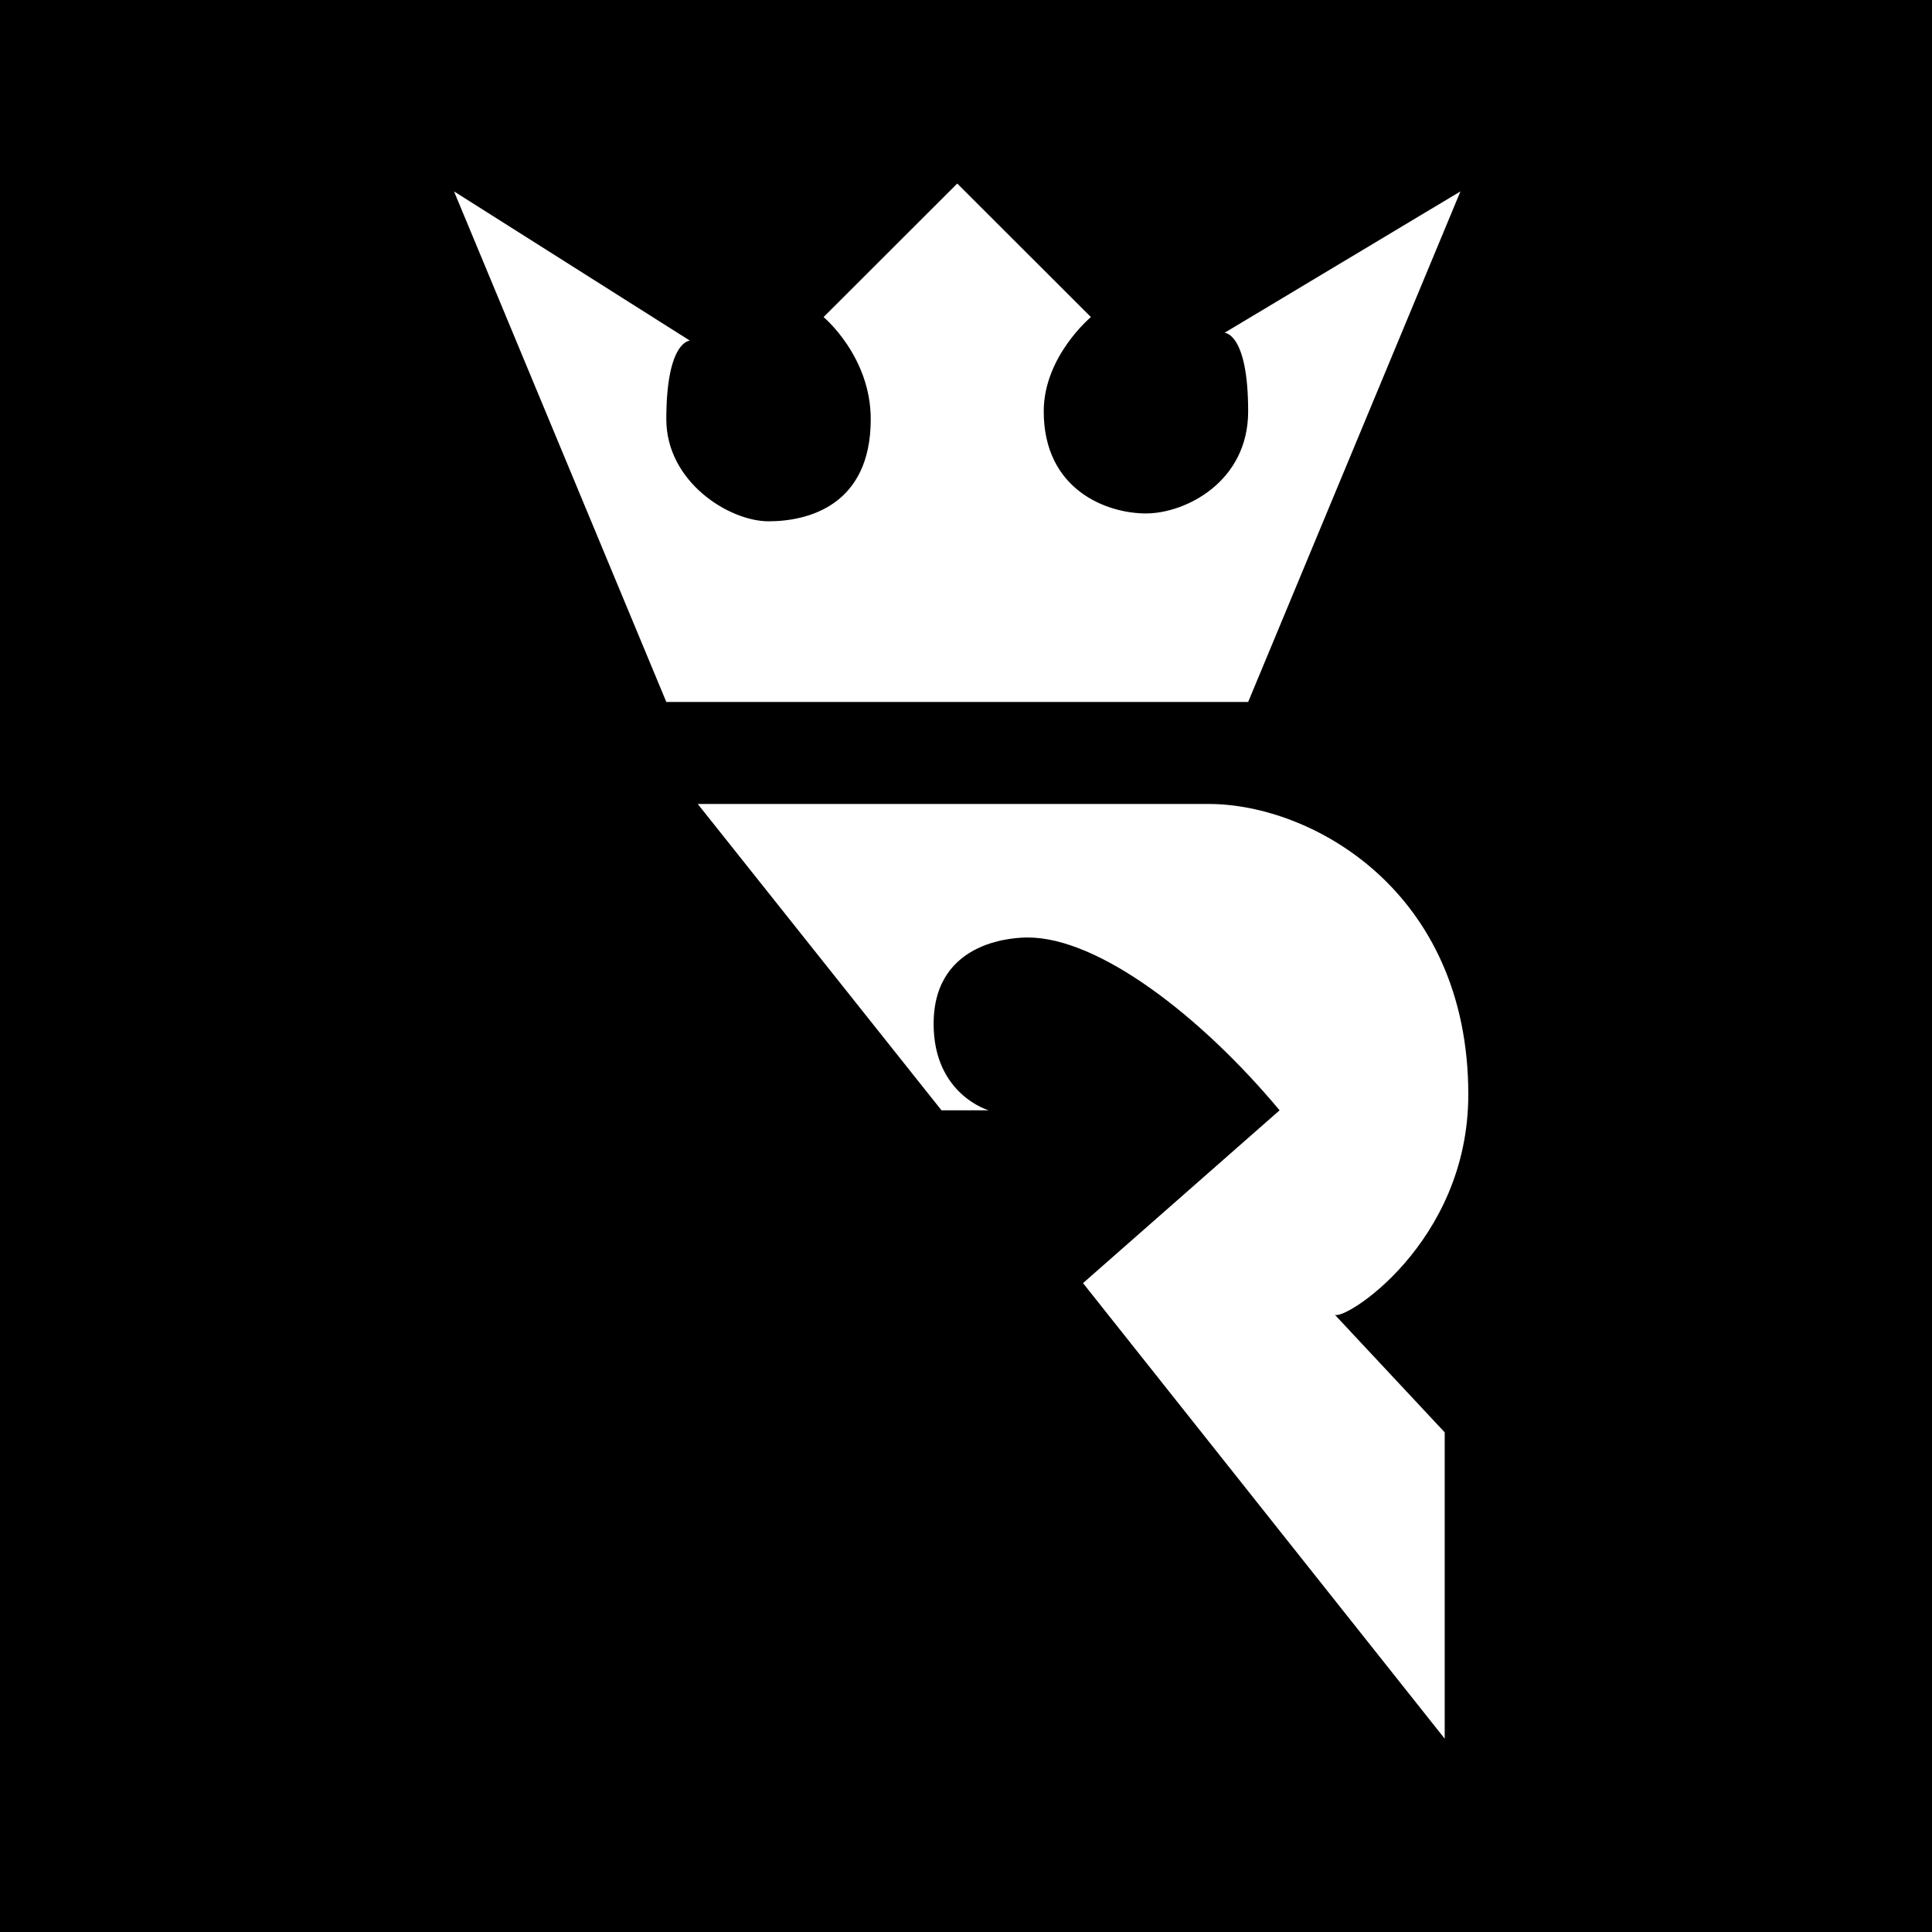 <svg width="200" height="200" fill="none" xmlns="http://www.w3.org/2000/svg"><path d="M200 0H0v200h200V0z" fill="#000"/><path fill-rule="evenodd" clip-rule="evenodd" d="M126.767 34.45s2.442 0 2.442 8.13c0 7.319-6.511 10.572-10.581 10.572-4.07 0-10.581-2.44-10.581-10.571 0-5.692 4.883-9.758 4.883-9.758L99.093 19 85.256 32.823s4.883 4.066 4.883 10.57c0 8.945-6.511 10.572-10.58 10.572-4.07 0-10.582-4.066-10.582-10.571 0-8.131 2.442-8.131 2.442-8.131L47 19.813l21.977 52.854h60.232l21.977-52.854-24.419 14.637z" fill="#fff"/><path d="M151.998 113.312c0-21.141-16.279-30.085-26.861-30.085H72.231l25.232 31.712h4.884s-5.698-1.627-5.698-8.945c0-8.944 8.954-8.944 9.768-8.944 7.325 0 17.906 8.131 26.046 17.889l-20.349 17.889 37.442 47.161v-31.712l-11.395-12.197c.814.813 13.837-7.318 13.837-22.768z" fill="#fff"/></svg>